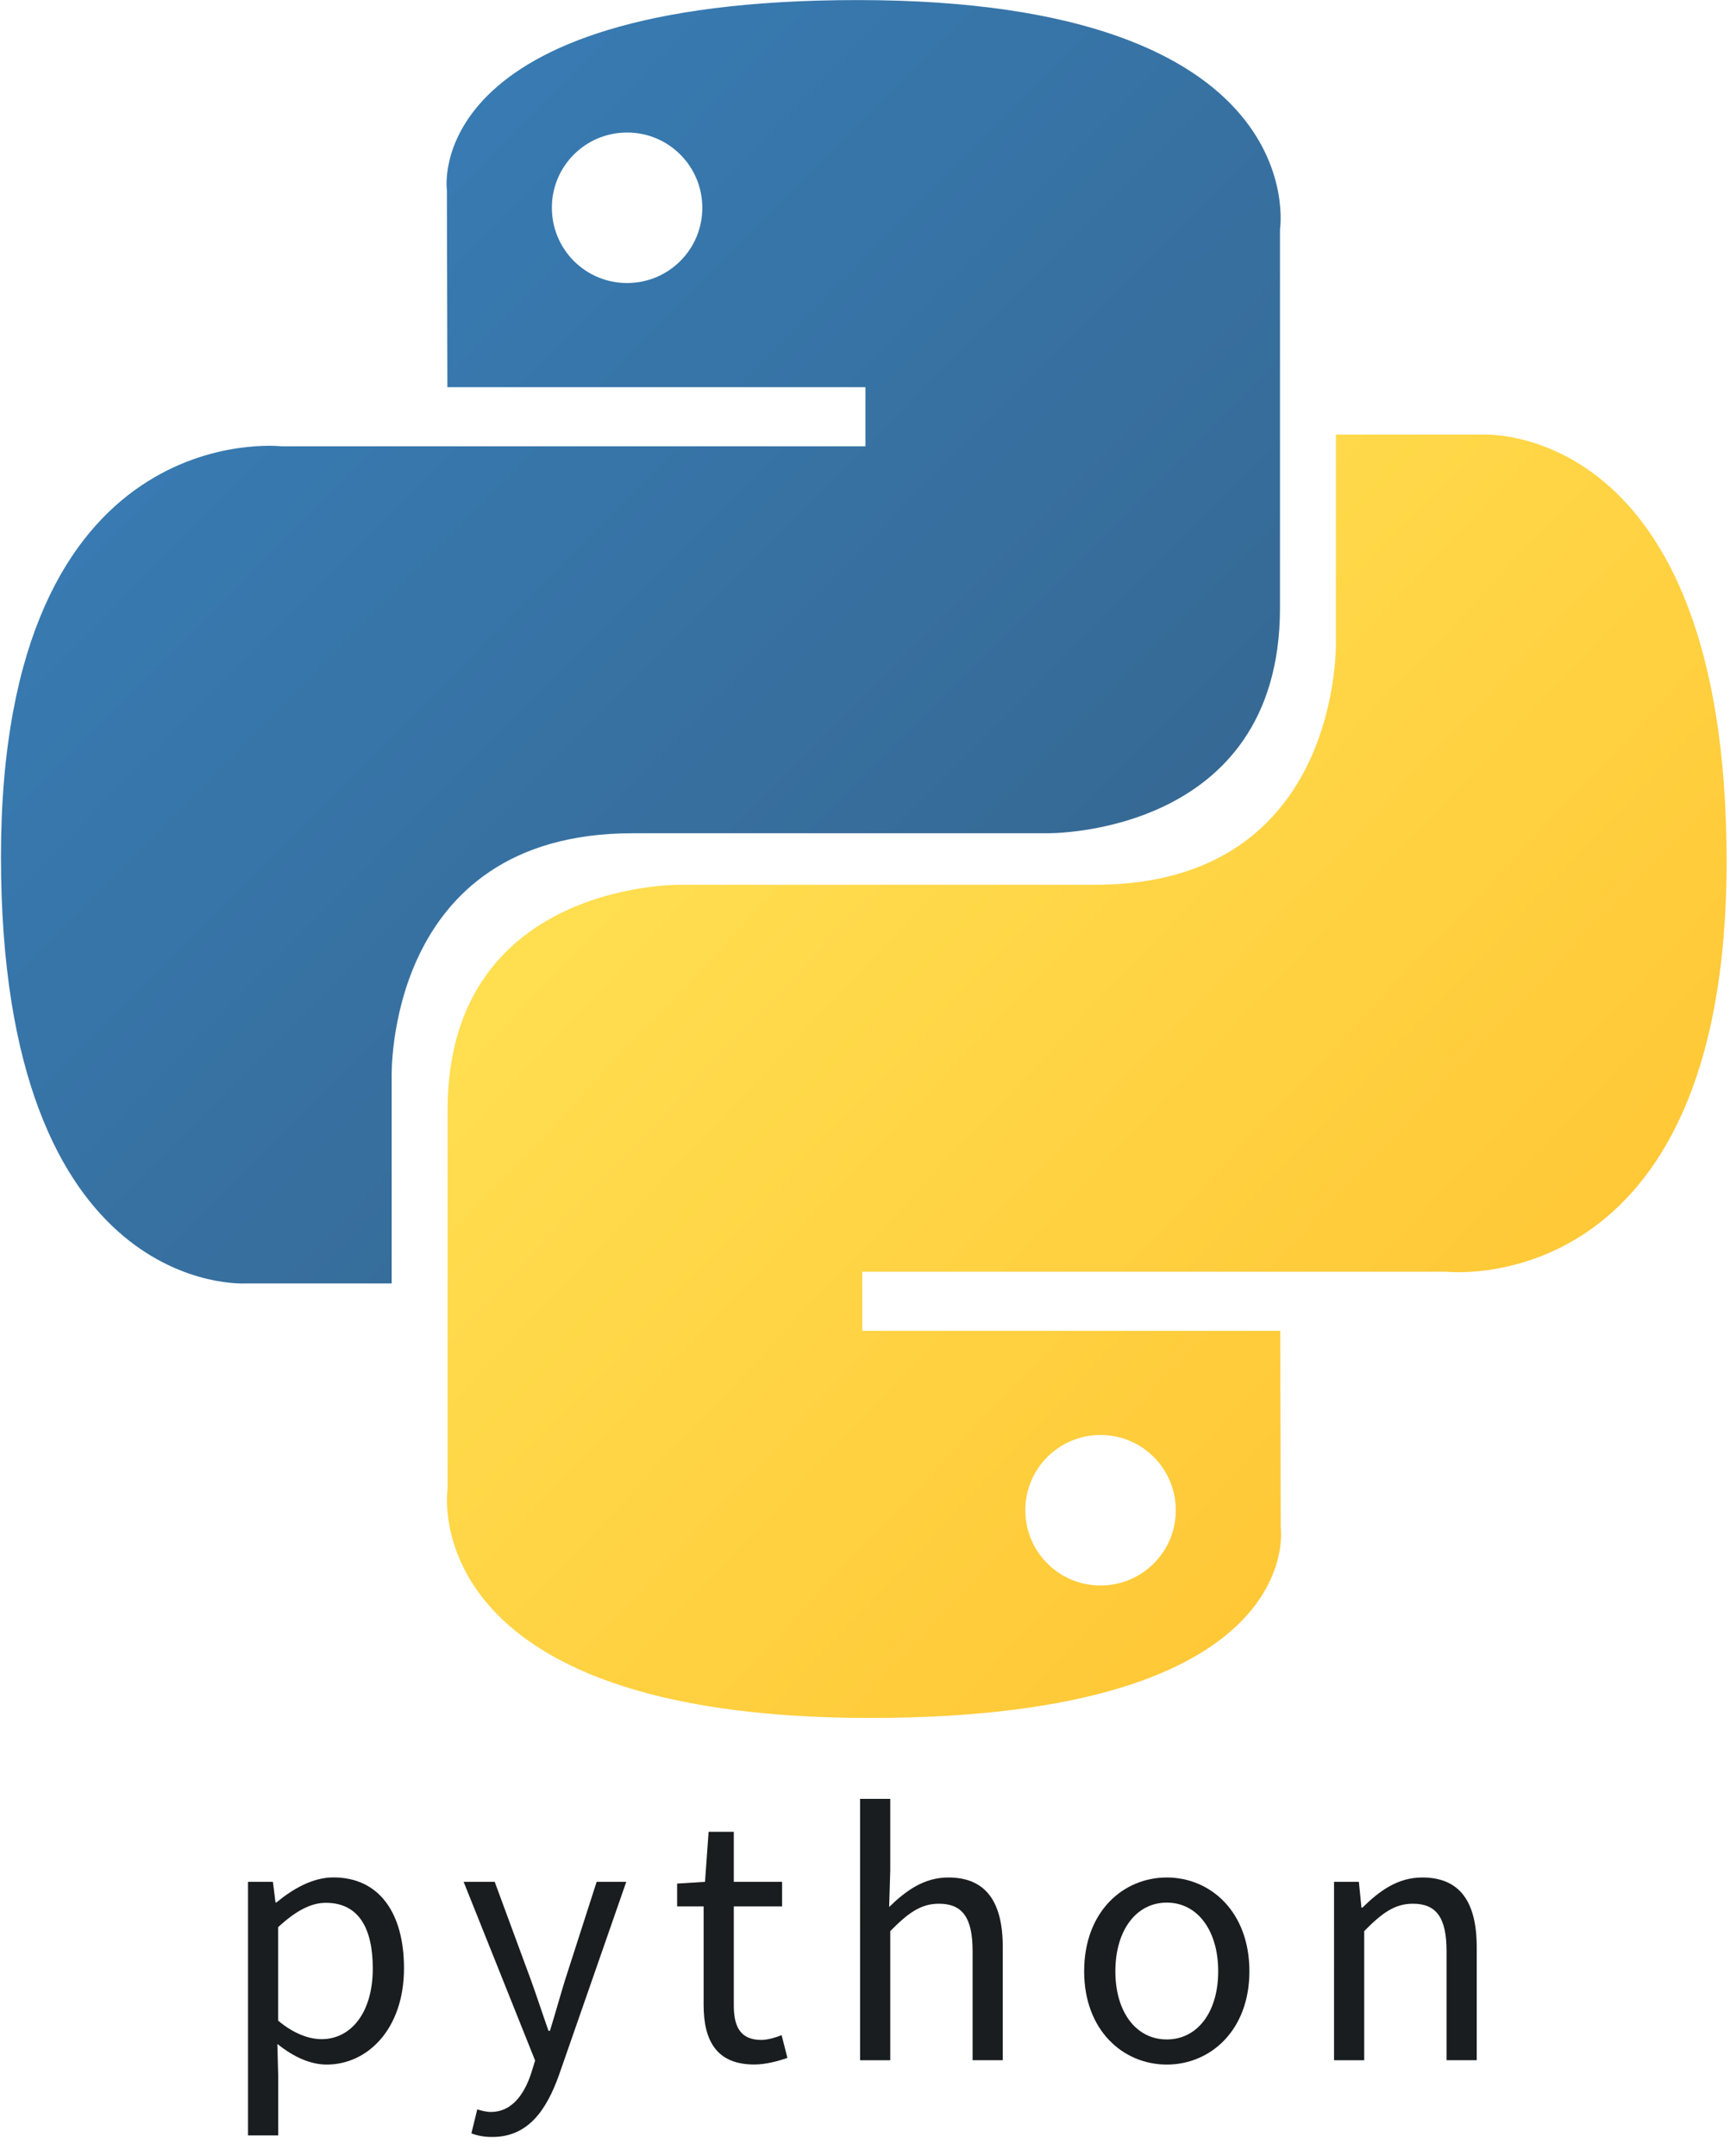 <?xml version="1.0" encoding="utf-8"?>
<!-- Generator: Adobe Illustrator 23.0.6, SVG Export Plug-In . SVG Version: 6.00 Build 0)  -->
<svg version="1.1" id="Layer_1" xmlns="http://www.w3.org/2000/svg" xmlns:xlink="http://www.w3.org/1999/xlink" x="0px" y="0px"
	 viewBox="0 0 2500 3115.2" style="enable-background:new 0 0 2500 3115.2;" xml:space="preserve">
<style type="text/css">
	.st0{fill:url(#SVGID_1_);}
	.st1{fill:url(#SVGID_2_);}
	.st2{fill:#191D1F;}
</style>
<linearGradient id="SVGID_1_" gradientUnits="userSpaceOnUse" x1="1105.528" y1="1525.397" x2="1106.195" y2="1524.736" gradientTransform="matrix(1849.267 0 0 -1853.392 -2044182.375 2827388)">
	<stop  offset="0" style="stop-color:#387EB8"/>
	<stop  offset="1" style="stop-color:#366994"/>
</linearGradient>
<path class="st0" d="M1239.3,0.1c-633.1,0-593.5,274.7-593.5,274.7l0.7,284.6h604.1v85.4H406.5c0,0-405.1-46-405.1,593.1
	C1.4,1877,355,1854.3,355,1854.3h211v-296.6c0,0-11.4-353.8,347.9-353.8h599.2c0,0,336.6,5.4,336.6-325.5V331.3
	C1849.8,331.3,1900.9,0.1,1239.3,0.1z M906.2,191.5c60-0.1,108.6,48.5,108.7,108.5c0,0.1,0,0.1,0,0.2c0.1,60-48.5,108.7-108.5,108.7
	c-0.1,0-0.1,0-0.2,0c-60,0.1-108.6-48.5-108.7-108.5c0-0.1,0-0.1,0-0.2c-0.1-60,48.5-108.7,108.5-108.7
	C906.1,191.5,906.1,191.5,906.2,191.5z"/>
<linearGradient id="SVGID_2_" gradientUnits="userSpaceOnUse" x1="1105.59" y1="1525.311" x2="1106.306" y2="1524.633" gradientTransform="matrix(1849.267 0 0 -1853.392 -2043537.5 2828015.5)">
	<stop  offset="0" style="stop-color:#FFE052"/>
	<stop  offset="1" style="stop-color:#FFC331"/>
</linearGradient>
<path class="st1" d="M1257.3,2482.1c633.1,0,593.5-274.7,593.5-274.7l-0.7-284.6H1246v-85.4H2090c0,0,405.1,46,405.1-593.1
	c0-639.1-353.6-616.4-353.6-616.4h-211v296.6c0,0,11.4,353.8-347.9,353.8H983.4c0,0-336.6-5.4-336.6,325.5v547.2
	C646.8,2150.9,595.7,2482.1,1257.3,2482.1L1257.3,2482.1z M1590.4,2290.7c-60,0.1-108.6-48.5-108.7-108.5c0-0.1,0-0.1,0-0.2
	c-0.1-60,48.5-108.7,108.5-108.7c0.1,0,0.1,0,0.2,0c60-0.1,108.6,48.5,108.7,108.5c0,0.1,0,0.1,0,0.2c0.1,60-48.5,108.7-108.5,108.7
	C1590.5,2290.7,1590.5,2290.7,1590.4,2290.7L1590.4,2290.7z"/>
<g>
	<g>
		<path class="st2" d="M358.4,2718.9h36l3.7,29.7h1.5c23.3-19.4,52.3-36.1,82.1-36.1c66.6,0,102.1,51.7,102.1,131.3
			c0,87.8-52.7,139.1-111.6,139.1c-23.6,0-47.8-10.9-71.4-29.8l1.2,45v87.2h-43.6V2718.9z M538.7,2844.2c0-56.9-19.4-95-67.9-95
			c-21.8,0-43.8,12-68.9,35.2v135c23.3,19.6,45.7,26.8,62.7,26.8C507.3,2946.2,538.7,2907.8,538.7,2844.2z"/>
		<path class="st2" d="M681.2,3082.3l8.5-34.7c5.1,1.7,13,3.8,19.6,3.8c29.1,0,47.4-23.3,58.1-55.3l5.9-19L670,2718.9h44.9
			l52.6,142.6c8.1,22.4,16.7,48.8,25.1,72.6h2.1c7.3-23.4,14.6-49.8,21.6-72.6l45.9-142.6H905l-97.1,278.8
			c-18.2,51.1-44.8,89.8-96.4,89.8C699.5,3087.6,689.6,3085.5,681.2,3082.3z"/>
		<path class="st2" d="M1016.8,2896.9v-142.5h-38.3v-33l40.3-2.5l5.2-72.3h36.4v72.3h69.8v35.5h-69.8v143.2
			c0,31.5,10.2,49.7,39.8,49.7c9.1,0,21-3.5,29.3-6.9l8.4,32.9c-14.4,4.9-31.7,9.5-47.8,9.5
			C1035.4,2982.9,1016.8,2948.2,1016.8,2896.9z"/>
		<path class="st2" d="M1242.9,2599h43.6v103.3l-1.6,52.9c24-23.3,50.2-42.6,85.5-42.6c54.3,0,78.7,35,78.7,100.8v163.2h-43.6
			v-157.6c0-48-14.5-68.5-48.6-68.5c-26.3,0-44.6,13.4-70.4,39.6v186.6h-43.6V2599z"/>
		<path class="st2" d="M1566.7,2848.1c0-86,56.2-135.5,119.4-135.5s119.4,49.5,119.4,135.5c0,85.3-56.2,134.8-119.4,134.8
			S1566.7,2933.4,1566.7,2848.1z M1760.4,2848.1c0-59-30-99.2-74.3-99.2c-44.3,0-74.3,40.2-74.3,99.2c0,59,30,98.5,74.3,98.5
			C1730.4,2946.6,1760.4,2907.1,1760.4,2848.1z"/>
		<path class="st2" d="M1927.7,2718.9h36l3.7,37.2h1.5c24.5-24.2,51-43.5,86.4-43.5c54.3,0,78.7,35,78.7,100.8v163.2h-43.6v-157.6
			c0-48-14.5-68.5-48.6-68.5c-26.3,0-44.6,13.4-70.4,39.6v186.6h-43.6V2718.9z"/>
	</g>
</g>
</svg>
